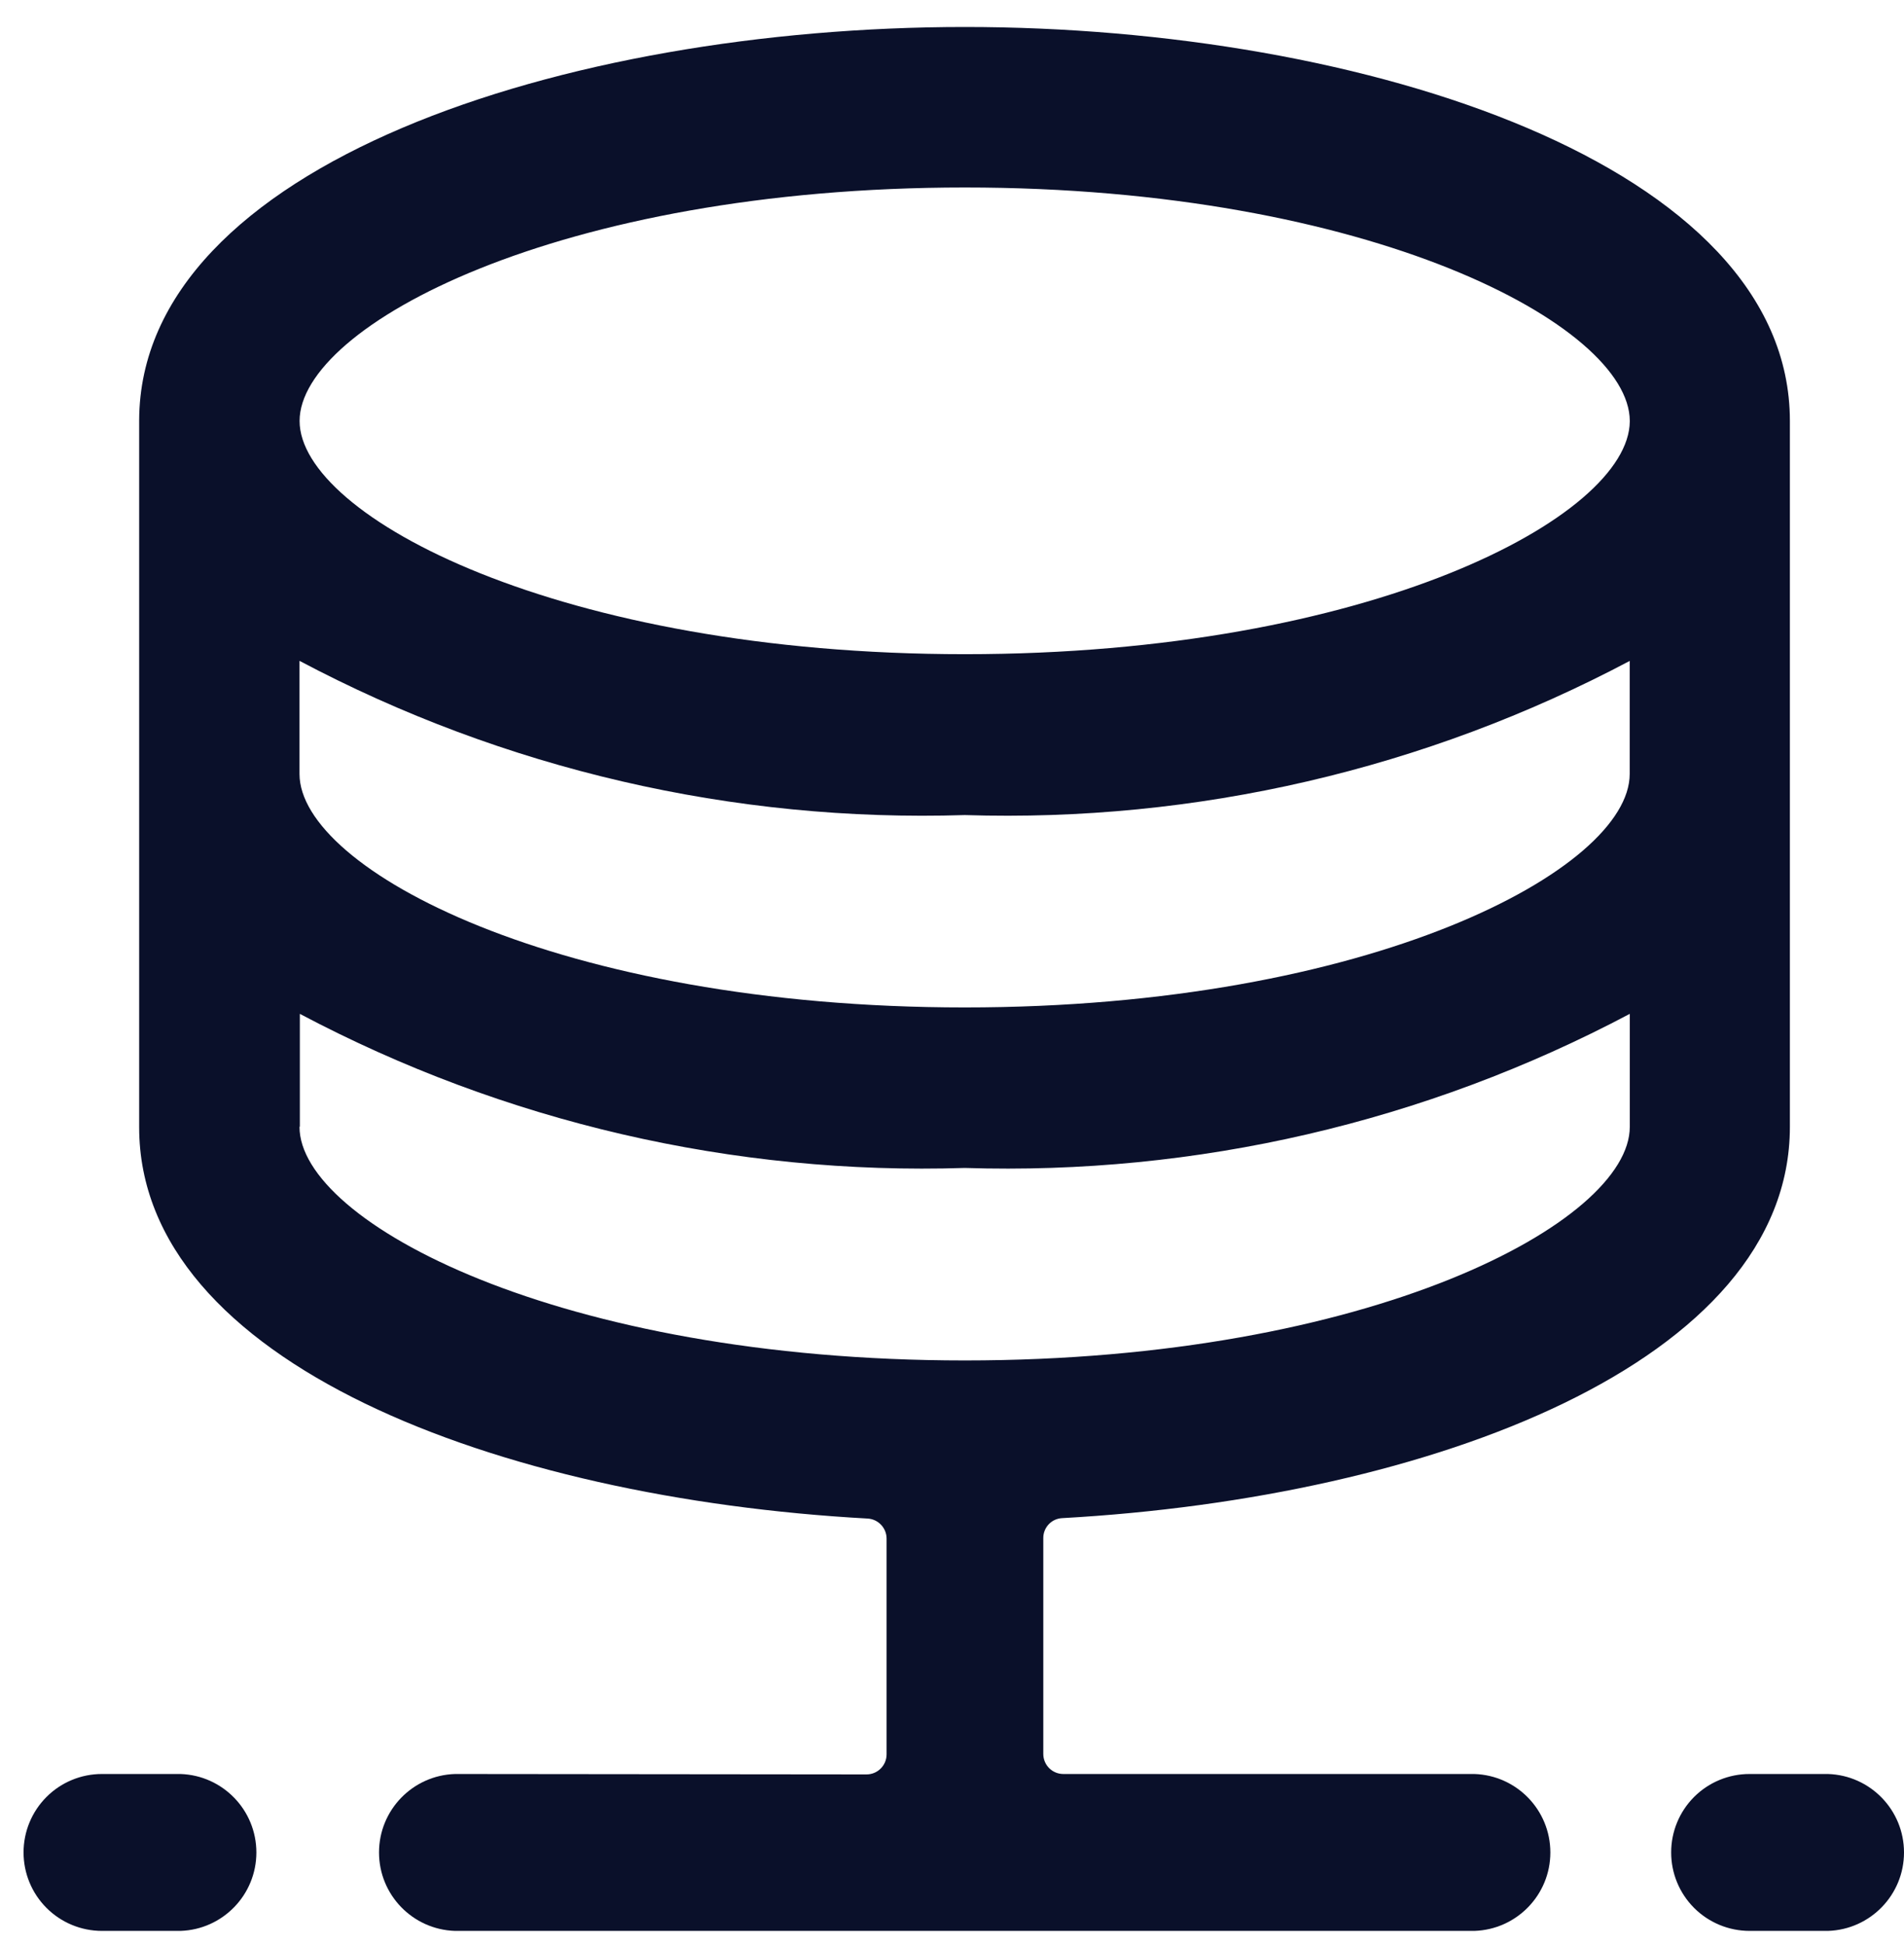 <svg width="46" height="47" viewBox="0 0 46 47" fill="none" xmlns="http://www.w3.org/2000/svg">
<path fill-rule="evenodd" clip-rule="evenodd" d="M9.157 44.758C9.157 43.734 9.969 42.895 10.992 42.862L20.935 42.872C21.203 42.872 21.42 42.655 21.42 42.387V37.174C21.419 36.916 21.217 36.704 20.96 36.69C12.047 36.199 3.362 32.922 3.362 27.236V10.171V10.152C3.385 3.983 13.649 0.652 23.31 0.652C32.971 0.652 43.245 3.989 43.243 10.171V27.226C43.243 32.908 34.569 36.185 25.663 36.68C25.405 36.692 25.203 36.905 25.205 37.163V42.377C25.205 42.645 25.422 42.862 25.69 42.862H35.62C36.644 42.895 37.456 43.734 37.456 44.758C37.456 45.781 36.644 46.62 35.62 46.653H10.992C9.969 46.62 9.157 45.781 9.157 44.758ZM23.31 19.693C17.72 19.871 12.179 18.587 7.236 15.967V18.7C7.236 21 13.502 24.341 23.308 24.341C33.115 24.341 39.373 21 39.373 18.7V15.969C34.434 18.587 28.897 19.87 23.31 19.693ZM23.31 4.53C33.111 4.53 39.365 7.865 39.375 10.167V10.183C39.355 12.485 33.103 15.806 23.312 15.806C13.521 15.806 7.238 12.473 7.238 10.171C7.238 7.869 13.496 4.53 23.31 4.53ZM7.244 24.496V27.219L7.236 27.227C7.236 29.528 13.504 32.87 23.31 32.87C33.117 32.87 39.375 29.528 39.375 27.227V24.496C34.435 27.114 28.898 28.397 23.31 28.219C17.722 28.397 12.184 27.114 7.244 24.496Z" fill="#0A102A"/>
<path d="M40.375 44.757C40.374 45.26 40.574 45.742 40.929 46.098C41.285 46.453 41.767 46.653 42.27 46.653H44.164C45.188 46.62 46 45.781 46 44.758C46 43.734 45.188 42.895 44.164 42.862H42.27C41.767 42.861 41.285 43.061 40.929 43.416C40.574 43.772 40.374 44.254 40.375 44.757Z" fill="#0A102A"/>
<path d="M0.569 44.757C0.569 45.26 0.768 45.742 1.124 46.098C1.479 46.453 1.961 46.653 2.464 46.653H4.359C5.382 46.62 6.194 45.781 6.194 44.758C6.194 43.734 5.382 42.895 4.359 42.862H2.464C1.961 42.861 1.479 43.061 1.124 43.416C0.768 43.772 0.569 44.254 0.569 44.757Z" fill="#0A102A"/>
</svg>
